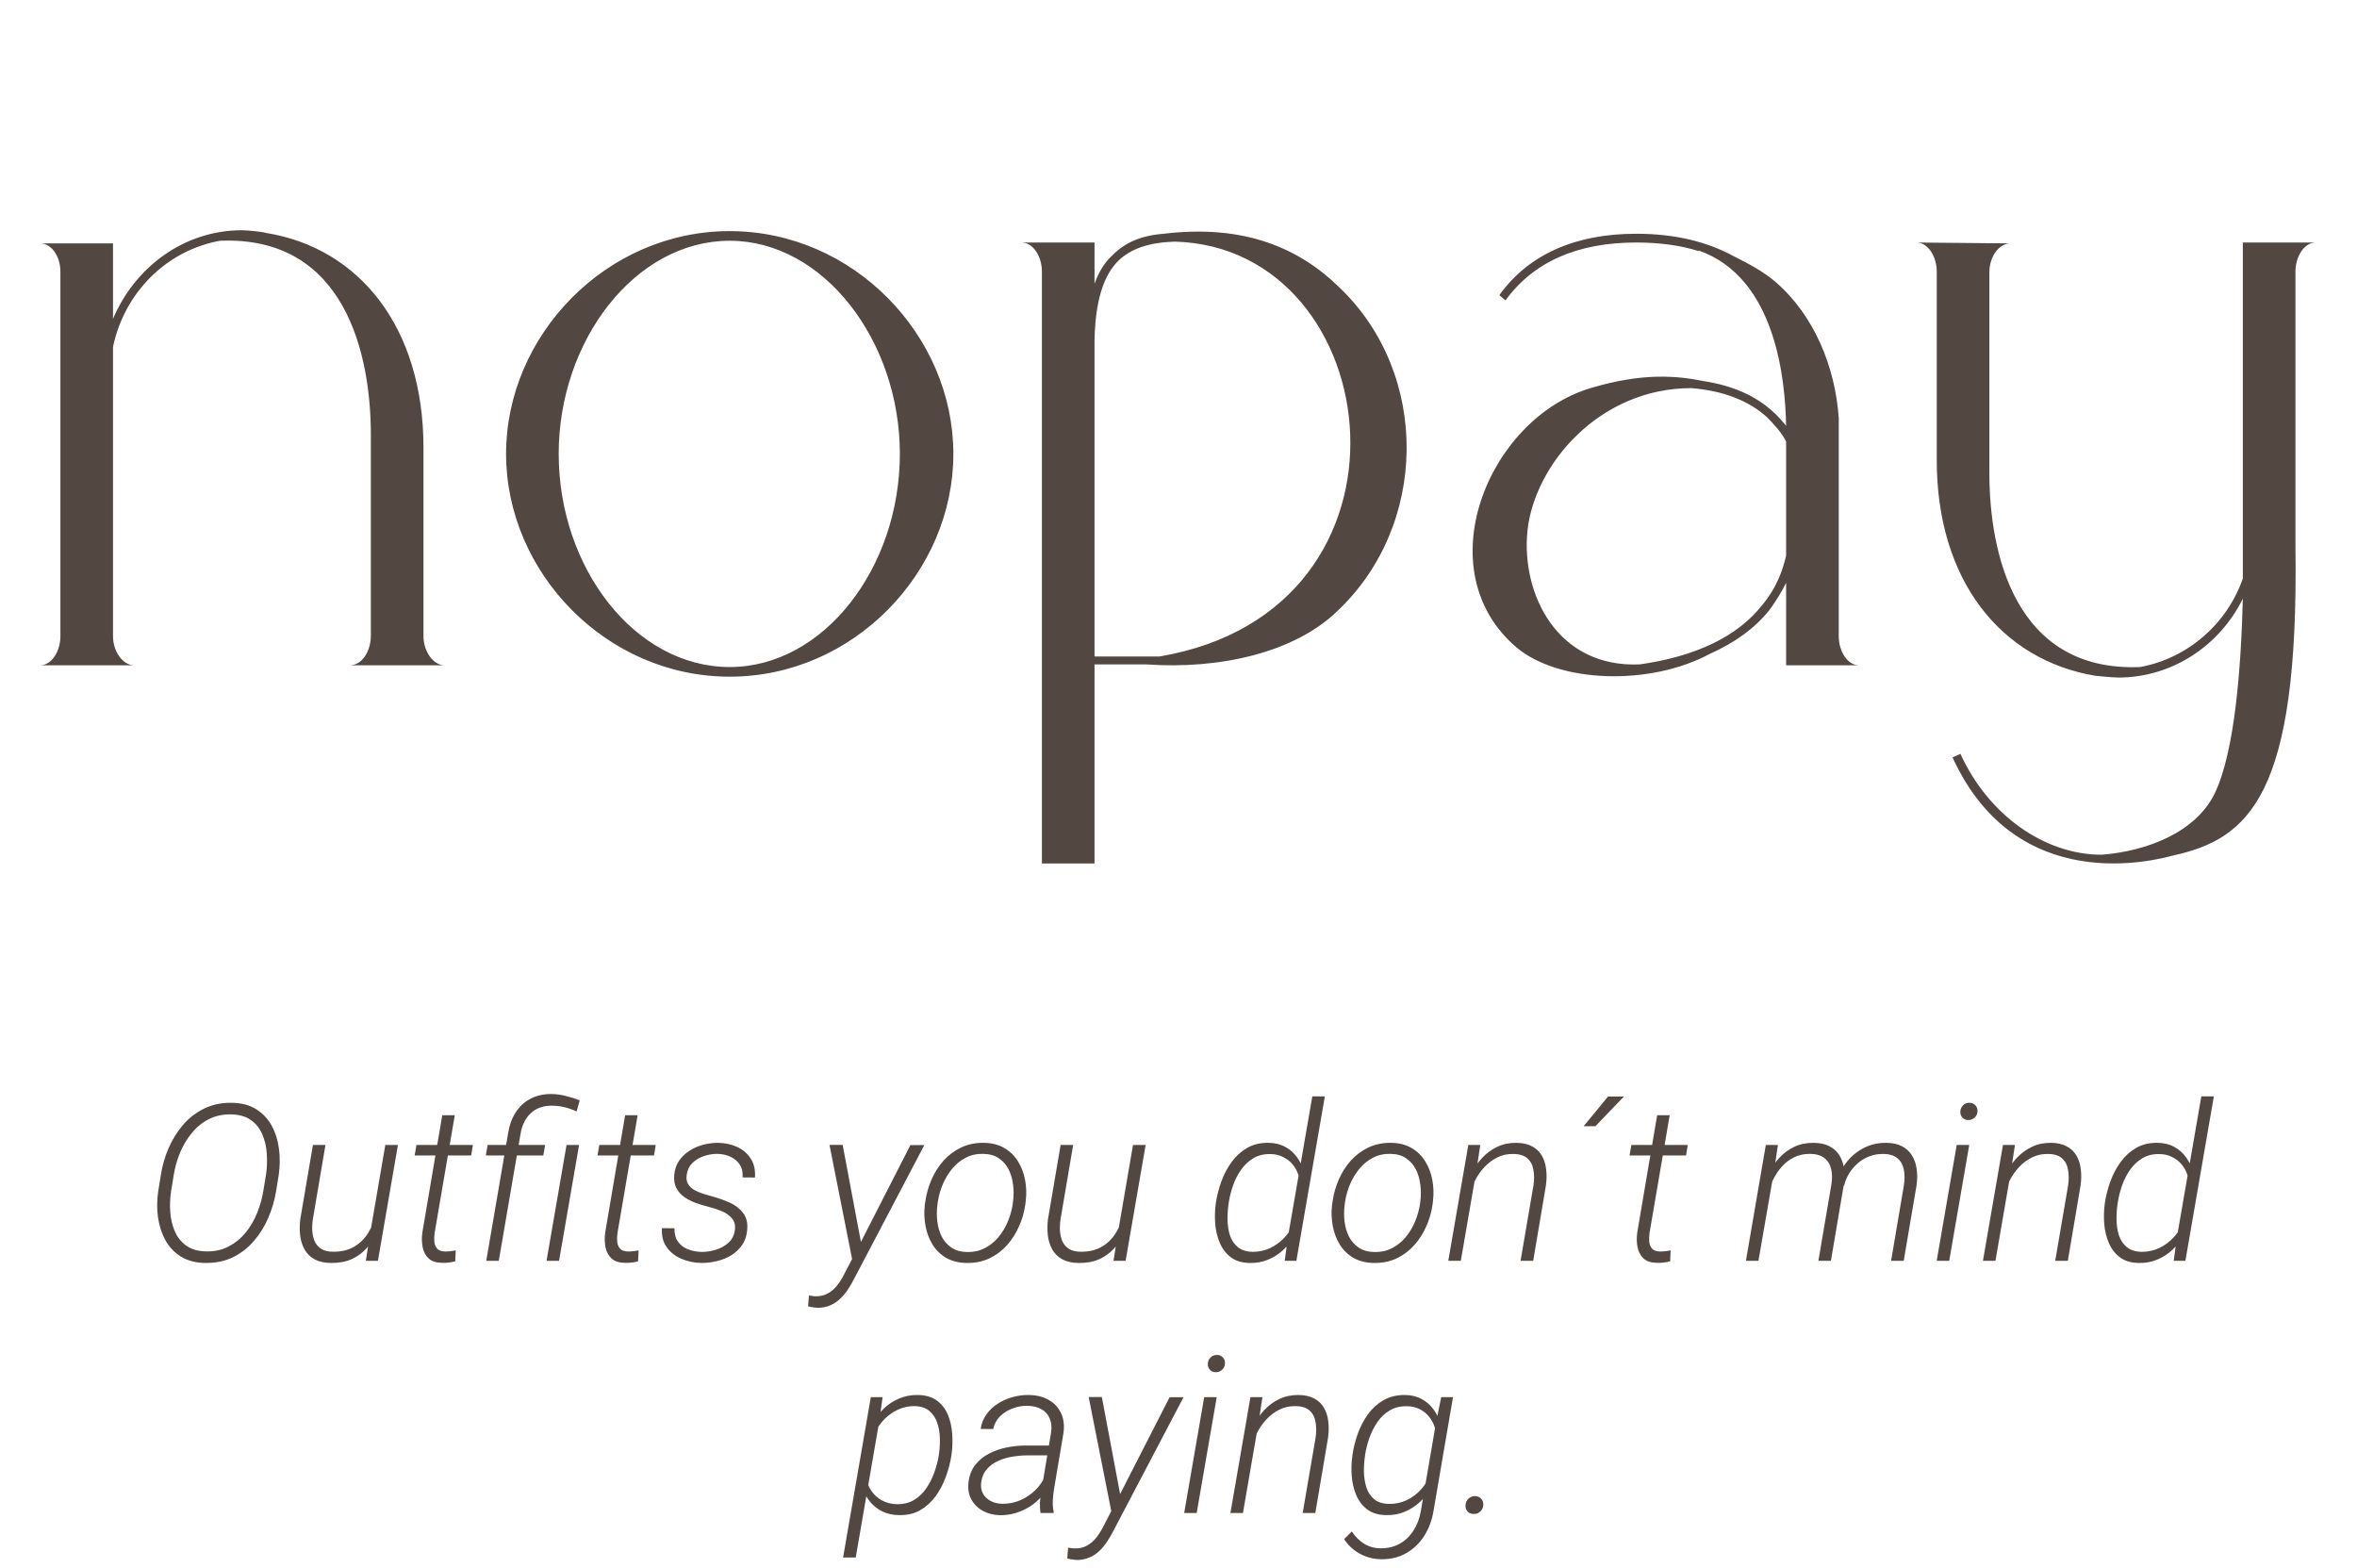 <svg width="215" height="143" viewBox="0 0 215 143" fill="none" xmlns="http://www.w3.org/2000/svg">
<path d="M31.909 60.68C33.029 60.68 33.829 59.4 33.829 57.96V39.64C33.829 32.52 31.589 21.48 20.069 21.96C15.189 22.84 11.349 26.68 10.309 31.64V58.04C10.309 59.4 11.189 60.68 12.229 60.68H3.669C4.709 60.68 5.509 59.4 5.509 58.04V24.76C5.509 23.4 4.709 22.2 3.669 22.2H10.309V29.08C12.309 24.36 16.789 21 22.069 21C22.629 21 24.069 21.16 24.229 21.24C32.789 22.6 38.629 29.88 38.629 40.84V58.04C38.629 59.4 39.509 60.68 40.549 60.68H31.909ZM66.563 21.08C77.843 21.08 86.963 30.6 86.963 41.4C86.963 52.2 77.843 61.72 66.563 61.72C55.283 61.72 46.163 52.2 46.163 41.4C46.163 30.6 55.283 21.08 66.563 21.08ZM66.563 60.84C75.123 60.84 82.083 51.8 82.083 41.4C82.083 31.08 75.123 21.96 66.563 21.96C57.923 21.96 50.963 31.08 50.963 41.4C50.963 51.8 57.923 60.84 66.563 60.84ZM122.16 26.2C130.48 34.12 130.32 47.96 121.92 55.8C118.08 59.48 111.36 61.08 104.56 60.6H99.84V78.76H95.04V24.76C95.04 23.4 94.24 22.12 93.2 22.12H99.84V25.88C100.24 24.76 100.8 23.88 101.52 23.24C102.64 22.12 104.08 21.48 106.16 21.32C113.44 20.44 118.48 22.6 122.16 26.2ZM105.76 59.88C130.8 55.64 126.64 22.6 107.2 22.04C107.2 22.04 107.2 22.04 107.12 22.04C104.8 22.12 103.2 22.68 102.08 23.72C100.64 25.08 99.92 27.48 99.84 31V59.88H105.76ZM169.566 60.68H162.926V53.16C162.526 53.96 162.046 54.76 161.406 55.64C160.046 57.32 158.286 58.6 155.966 59.64C150.446 62.6 142.206 62.28 138.366 59.08C130.046 52.04 135.726 38.2 145.086 35.4C149.886 33.96 153.006 34.28 155.406 34.76C157.966 35.16 160.046 36.04 161.646 37.48C162.126 37.88 162.526 38.36 162.926 38.84C162.846 34.76 162.046 25.32 154.926 22.84L155.006 22.92C153.246 22.36 151.326 22.12 149.246 22.12C143.886 22.12 139.886 23.88 137.326 27.4L136.766 26.92C139.406 23.24 143.646 21.32 149.246 21.32C152.766 21.32 155.726 22.04 158.206 23.4C159.486 24.04 160.846 24.76 161.966 25.72C165.486 28.76 167.406 33.48 167.726 38.12V58.04C167.726 59.4 168.526 60.68 169.566 60.68ZM160.766 55.16C162.046 53.64 162.606 52.04 162.926 50.68V40.28C162.526 39.48 161.886 38.76 161.166 38.04C159.486 36.52 157.166 35.64 154.286 35.4C145.886 35.4 139.966 42.36 139.326 48.44C138.766 54.2 142.046 60.92 149.566 60.6C154.686 59.88 158.526 58.04 160.766 55.16ZM204.586 22.12H211.226C210.186 22.12 209.386 23.4 209.386 24.76V49.88C209.706 72.6 205.146 76.52 198.186 78.04C196.666 78.44 183.946 81.88 178.106 69.08L178.826 68.76C181.386 74.36 186.506 77.96 191.706 77.96C195.786 77.64 200.266 75.96 202.026 72.36C203.866 68.52 204.426 60.84 204.586 54.6C202.506 58.84 198.186 61.8 193.226 61.8C192.666 61.8 191.226 61.64 191.146 61.64C182.506 60.2 176.666 52.92 176.666 41.96V24.76C176.666 23.4 175.866 22.12 174.826 22.12L183.386 22.2C182.346 22.2 181.466 23.4 181.466 24.84V43.16C181.466 50.28 183.706 61.32 195.226 60.84C199.546 60.04 203.146 56.92 204.586 52.76V22.12Z" fill="#524841"/>
<path d="M25.43 107.129L25.186 108.643C25.049 109.476 24.811 110.286 24.473 111.074C24.141 111.855 23.704 112.559 23.164 113.184C22.63 113.809 21.995 114.303 21.26 114.668C20.531 115.026 19.701 115.202 18.77 115.195C17.865 115.189 17.106 114.993 16.494 114.609C15.882 114.225 15.407 113.717 15.068 113.086C14.73 112.448 14.508 111.745 14.404 110.977C14.307 110.208 14.316 109.434 14.434 108.652L14.678 107.139C14.808 106.305 15.042 105.498 15.381 104.717C15.726 103.929 16.165 103.223 16.699 102.598C17.24 101.973 17.874 101.481 18.604 101.123C19.339 100.758 20.169 100.579 21.094 100.586C22.005 100.592 22.764 100.788 23.369 101.172C23.981 101.556 24.456 102.064 24.795 102.695C25.134 103.327 25.352 104.03 25.449 104.805C25.547 105.573 25.54 106.348 25.43 107.129ZM24.014 108.652L24.268 107.109C24.359 106.491 24.381 105.866 24.336 105.234C24.297 104.596 24.16 104.007 23.926 103.467C23.698 102.926 23.35 102.49 22.881 102.158C22.419 101.826 21.807 101.654 21.045 101.641C20.29 101.634 19.613 101.787 19.014 102.1C18.421 102.406 17.91 102.826 17.48 103.359C17.051 103.887 16.699 104.476 16.426 105.127C16.159 105.778 15.97 106.439 15.859 107.109L15.605 108.652C15.514 109.264 15.488 109.889 15.527 110.527C15.573 111.165 15.71 111.755 15.938 112.295C16.172 112.835 16.52 113.275 16.982 113.613C17.451 113.952 18.06 114.128 18.809 114.141C19.583 114.154 20.267 114.004 20.859 113.691C21.458 113.379 21.973 112.959 22.402 112.432C22.832 111.904 23.18 111.312 23.447 110.654C23.714 109.997 23.903 109.329 24.014 108.652ZM33.76 112.51L35.147 104.434H36.299L34.473 115H33.369L33.76 112.51ZM34.277 110.605L34.863 110.586C34.766 111.224 34.596 111.826 34.355 112.393C34.121 112.952 33.812 113.444 33.428 113.867C33.044 114.29 32.581 114.622 32.041 114.863C31.501 115.098 30.879 115.208 30.176 115.195C29.583 115.189 29.092 115.078 28.701 114.863C28.311 114.648 28.008 114.355 27.793 113.984C27.578 113.607 27.441 113.18 27.383 112.705C27.324 112.223 27.328 111.719 27.393 111.191L28.545 104.434H29.688L28.535 111.221C28.483 111.585 28.467 111.943 28.486 112.295C28.512 112.64 28.587 112.952 28.711 113.232C28.841 113.512 29.037 113.737 29.297 113.906C29.564 114.076 29.912 114.163 30.342 114.17C31.09 114.183 31.735 114.036 32.275 113.73C32.816 113.418 33.252 112.992 33.584 112.451C33.922 111.911 34.154 111.296 34.277 110.605ZM43.135 104.434L42.978 105.391H37.822L37.988 104.434H43.135ZM40.342 101.719H41.484L39.648 112.441C39.609 112.721 39.6 112.992 39.619 113.252C39.645 113.512 39.733 113.727 39.883 113.896C40.033 114.059 40.277 114.144 40.615 114.15C40.778 114.15 40.938 114.141 41.094 114.121C41.257 114.095 41.416 114.072 41.572 114.053L41.523 115.049C41.328 115.101 41.133 115.137 40.938 115.156C40.742 115.182 40.544 115.192 40.342 115.186C39.795 115.179 39.382 115.046 39.102 114.785C38.822 114.525 38.639 114.186 38.555 113.77C38.47 113.346 38.46 112.897 38.525 112.422L40.342 101.719ZM45.498 115H44.355L46.357 103.32C46.468 102.617 46.693 102.002 47.031 101.475C47.37 100.941 47.812 100.527 48.359 100.234C48.913 99.935 49.554 99.785 50.283 99.785C50.732 99.792 51.172 99.85 51.602 99.961C52.038 100.065 52.464 100.199 52.881 100.361L52.598 101.377C52.233 101.208 51.862 101.077 51.484 100.986C51.113 100.895 50.726 100.85 50.322 100.85C49.547 100.85 48.916 101.074 48.428 101.523C47.946 101.973 47.637 102.572 47.5 103.32L45.498 115ZM49.727 104.434L49.56 105.391H44.316L44.482 104.434H49.727ZM52.822 104.434L50.996 115H49.853L51.68 104.434H52.822ZM59.815 104.434L59.658 105.391H54.502L54.668 104.434H59.815ZM57.022 101.719H58.164L56.328 112.441C56.289 112.721 56.279 112.992 56.299 113.252C56.325 113.512 56.413 113.727 56.562 113.896C56.712 114.059 56.956 114.144 57.295 114.15C57.458 114.15 57.617 114.141 57.773 114.121C57.936 114.095 58.096 114.072 58.252 114.053L58.203 115.049C58.008 115.101 57.812 115.137 57.617 115.156C57.422 115.182 57.223 115.192 57.022 115.186C56.475 115.179 56.061 115.046 55.781 114.785C55.501 114.525 55.319 114.186 55.234 113.77C55.15 113.346 55.14 112.897 55.205 112.422L57.022 101.719ZM67.022 112.275C67.1 111.807 67.018 111.429 66.777 111.143C66.537 110.85 66.221 110.625 65.83 110.469C65.439 110.306 65.059 110.179 64.688 110.088C64.297 109.99 63.903 109.873 63.506 109.736C63.115 109.593 62.76 109.414 62.441 109.199C62.122 108.978 61.875 108.701 61.699 108.369C61.523 108.037 61.458 107.63 61.504 107.148C61.55 106.66 61.696 106.234 61.943 105.869C62.197 105.505 62.513 105.202 62.891 104.961C63.275 104.714 63.688 104.531 64.131 104.414C64.58 104.297 65.026 104.238 65.469 104.238C66.113 104.245 66.699 104.368 67.227 104.609C67.76 104.85 68.177 105.205 68.477 105.674C68.783 106.136 68.913 106.712 68.867 107.402L67.734 107.393C67.773 106.93 67.689 106.543 67.481 106.23C67.279 105.911 66.995 105.671 66.631 105.508C66.273 105.339 65.876 105.251 65.439 105.244C65.036 105.244 64.632 105.309 64.228 105.439C63.831 105.57 63.486 105.771 63.193 106.045C62.9 106.318 62.718 106.673 62.647 107.109C62.588 107.454 62.624 107.744 62.754 107.979C62.891 108.206 63.083 108.392 63.33 108.535C63.584 108.678 63.857 108.796 64.15 108.887C64.443 108.978 64.72 109.059 64.981 109.131C65.514 109.274 66.038 109.46 66.553 109.688C67.067 109.915 67.477 110.231 67.783 110.635C68.096 111.032 68.219 111.556 68.154 112.207C68.109 112.728 67.956 113.177 67.695 113.555C67.435 113.932 67.106 114.245 66.709 114.492C66.312 114.733 65.879 114.909 65.41 115.02C64.941 115.137 64.476 115.195 64.014 115.195C63.376 115.189 62.77 115.068 62.197 114.834C61.631 114.6 61.175 114.248 60.83 113.779C60.485 113.311 60.335 112.725 60.381 112.021L61.523 112.031C61.51 112.526 61.618 112.933 61.846 113.252C62.074 113.571 62.38 113.805 62.764 113.955C63.154 114.105 63.578 114.183 64.033 114.189C64.443 114.189 64.863 114.124 65.293 113.994C65.723 113.864 66.097 113.659 66.416 113.379C66.742 113.099 66.943 112.731 67.022 112.275ZM78.213 113.896L83.047 104.443H84.316L77.881 116.699C77.712 117.031 77.523 117.35 77.314 117.656C77.106 117.969 76.872 118.245 76.611 118.486C76.351 118.734 76.055 118.926 75.723 119.062C75.397 119.206 75.029 119.281 74.619 119.287C74.469 119.281 74.316 119.264 74.16 119.238C74.004 119.219 73.854 119.189 73.711 119.15L73.789 118.164C73.887 118.177 73.984 118.19 74.082 118.203C74.173 118.223 74.264 118.232 74.356 118.232C74.792 118.245 75.169 118.164 75.488 117.988C75.807 117.819 76.084 117.588 76.318 117.295C76.559 117.002 76.771 116.676 76.953 116.318L78.213 113.896ZM76.865 104.424L78.584 113.555L78.682 114.756L77.803 115.225L75.664 104.424H76.865ZM84.356 109.912L84.404 109.59C84.502 108.9 84.691 108.232 84.971 107.588C85.251 106.943 85.615 106.37 86.064 105.869C86.52 105.361 87.054 104.961 87.666 104.668C88.278 104.375 88.958 104.232 89.707 104.238C90.449 104.245 91.081 104.401 91.602 104.707C92.122 105.007 92.539 105.41 92.852 105.918C93.171 106.426 93.389 106.995 93.506 107.627C93.623 108.252 93.643 108.893 93.564 109.551L93.525 109.873C93.428 110.563 93.236 111.227 92.949 111.865C92.669 112.503 92.301 113.076 91.846 113.584C91.397 114.085 90.866 114.482 90.254 114.775C89.642 115.062 88.962 115.202 88.213 115.195C87.477 115.189 86.846 115.036 86.318 114.736C85.797 114.43 85.381 114.027 85.068 113.525C84.756 113.018 84.541 112.451 84.424 111.826C84.307 111.201 84.284 110.563 84.356 109.912ZM85.547 109.59L85.508 109.912C85.443 110.4 85.439 110.895 85.498 111.396C85.557 111.898 85.69 112.36 85.898 112.783C86.113 113.2 86.413 113.538 86.797 113.799C87.181 114.059 87.663 114.193 88.242 114.199C88.835 114.206 89.368 114.085 89.844 113.838C90.319 113.59 90.729 113.258 91.074 112.842C91.426 112.419 91.709 111.95 91.924 111.436C92.139 110.915 92.288 110.394 92.373 109.873L92.412 109.551C92.477 109.069 92.477 108.577 92.412 108.076C92.353 107.568 92.22 107.103 92.012 106.68C91.803 106.257 91.507 105.915 91.123 105.654C90.739 105.387 90.257 105.251 89.678 105.244C89.085 105.231 88.551 105.352 88.076 105.605C87.601 105.853 87.191 106.188 86.846 106.611C86.501 107.035 86.217 107.507 85.996 108.027C85.781 108.542 85.632 109.062 85.547 109.59ZM101.963 112.51L103.35 104.434H104.502L102.676 115H101.572L101.963 112.51ZM102.48 110.605L103.066 110.586C102.969 111.224 102.799 111.826 102.559 112.393C102.324 112.952 102.015 113.444 101.631 113.867C101.247 114.29 100.785 114.622 100.244 114.863C99.704 115.098 99.082 115.208 98.379 115.195C97.787 115.189 97.295 115.078 96.904 114.863C96.514 114.648 96.211 114.355 95.996 113.984C95.781 113.607 95.644 113.18 95.586 112.705C95.527 112.223 95.531 111.719 95.596 111.191L96.748 104.434H97.891L96.738 111.221C96.686 111.585 96.67 111.943 96.689 112.295C96.716 112.64 96.79 112.952 96.914 113.232C97.044 113.512 97.24 113.737 97.5 113.906C97.767 114.076 98.115 114.163 98.545 114.17C99.294 114.183 99.938 114.036 100.479 113.73C101.019 113.418 101.455 112.992 101.787 112.451C102.126 111.911 102.357 111.296 102.48 110.605ZM117.471 112.9L119.707 100H120.85L118.252 115H117.188L117.471 112.9ZM110.889 109.863L110.918 109.658C111.016 109.02 111.182 108.382 111.416 107.744C111.65 107.1 111.963 106.51 112.354 105.977C112.744 105.443 113.216 105.016 113.77 104.697C114.329 104.378 114.977 104.225 115.713 104.238C116.292 104.245 116.8 104.368 117.236 104.609C117.673 104.844 118.034 105.163 118.32 105.566C118.613 105.97 118.825 106.426 118.955 106.934C119.092 107.435 119.144 107.956 119.111 108.496L118.691 111.104C118.574 111.663 118.376 112.191 118.096 112.686C117.816 113.18 117.471 113.62 117.061 114.004C116.657 114.382 116.195 114.678 115.674 114.893C115.16 115.107 114.606 115.208 114.014 115.195C113.304 115.189 112.725 115.016 112.275 114.678C111.833 114.339 111.497 113.903 111.27 113.369C111.042 112.835 110.902 112.259 110.85 111.641C110.804 111.022 110.817 110.43 110.889 109.863ZM112.09 109.648L112.061 109.854C111.995 110.296 111.966 110.765 111.973 111.26C111.979 111.755 112.051 112.223 112.188 112.666C112.331 113.102 112.568 113.46 112.9 113.74C113.232 114.02 113.685 114.167 114.258 114.18C114.824 114.186 115.365 114.069 115.879 113.828C116.393 113.581 116.842 113.242 117.227 112.812C117.617 112.383 117.891 111.898 118.047 111.357L118.574 108.311C118.6 107.9 118.551 107.513 118.428 107.148C118.311 106.784 118.132 106.462 117.891 106.182C117.65 105.902 117.357 105.68 117.012 105.518C116.673 105.348 116.296 105.264 115.879 105.264C115.286 105.251 114.769 105.378 114.326 105.645C113.89 105.905 113.519 106.253 113.213 106.689C112.907 107.119 112.663 107.594 112.48 108.115C112.298 108.63 112.168 109.141 112.09 109.648ZM121.504 109.912L121.553 109.59C121.65 108.9 121.839 108.232 122.119 107.588C122.399 106.943 122.764 106.37 123.213 105.869C123.669 105.361 124.202 104.961 124.814 104.668C125.426 104.375 126.107 104.232 126.855 104.238C127.598 104.245 128.229 104.401 128.75 104.707C129.271 105.007 129.688 105.41 130 105.918C130.319 106.426 130.537 106.995 130.654 107.627C130.771 108.252 130.791 108.893 130.713 109.551L130.674 109.873C130.576 110.563 130.384 111.227 130.098 111.865C129.818 112.503 129.45 113.076 128.994 113.584C128.545 114.085 128.014 114.482 127.402 114.775C126.79 115.062 126.11 115.202 125.361 115.195C124.626 115.189 123.994 115.036 123.467 114.736C122.946 114.43 122.529 114.027 122.217 113.525C121.904 113.018 121.689 112.451 121.572 111.826C121.455 111.201 121.432 110.563 121.504 109.912ZM122.695 109.59L122.656 109.912C122.591 110.4 122.588 110.895 122.646 111.396C122.705 111.898 122.839 112.36 123.047 112.783C123.262 113.2 123.561 113.538 123.945 113.799C124.329 114.059 124.811 114.193 125.391 114.199C125.983 114.206 126.517 114.085 126.992 113.838C127.467 113.59 127.878 113.258 128.223 112.842C128.574 112.419 128.857 111.95 129.072 111.436C129.287 110.915 129.437 110.394 129.521 109.873L129.561 109.551C129.626 109.069 129.626 108.577 129.561 108.076C129.502 107.568 129.368 107.103 129.16 106.68C128.952 106.257 128.656 105.915 128.271 105.654C127.887 105.387 127.406 105.251 126.826 105.244C126.234 105.231 125.7 105.352 125.225 105.605C124.749 105.853 124.339 106.188 123.994 106.611C123.649 107.035 123.366 107.507 123.145 108.027C122.93 108.542 122.78 109.062 122.695 109.59ZM134.678 106.738L133.252 115H132.109L133.936 104.434H135.029L134.678 106.738ZM134.043 109.062L133.584 108.77C133.714 108.197 133.913 107.64 134.18 107.1C134.447 106.553 134.779 106.064 135.176 105.635C135.579 105.199 136.042 104.857 136.562 104.609C137.09 104.355 137.676 104.232 138.32 104.238C138.9 104.245 139.378 104.352 139.756 104.561C140.14 104.762 140.436 105.046 140.645 105.41C140.853 105.768 140.983 106.182 141.035 106.65C141.094 107.113 141.087 107.604 141.016 108.125L139.854 115H138.701L139.883 108.105C139.954 107.598 139.951 107.129 139.873 106.699C139.801 106.263 139.619 105.915 139.326 105.654C139.033 105.387 138.594 105.254 138.008 105.254C137.487 105.247 137.008 105.355 136.572 105.576C136.136 105.791 135.745 106.084 135.4 106.455C135.062 106.82 134.775 107.23 134.541 107.686C134.313 108.135 134.147 108.594 134.043 109.062ZM144.453 102.725L146.689 100.01H148.135L145.527 102.725H144.453ZM153.955 104.434L153.799 105.391H148.643L148.809 104.434H153.955ZM151.162 101.719H152.305L150.469 112.441C150.43 112.721 150.42 112.992 150.439 113.252C150.465 113.512 150.553 113.727 150.703 113.896C150.853 114.059 151.097 114.144 151.436 114.15C151.598 114.15 151.758 114.141 151.914 114.121C152.077 114.095 152.236 114.072 152.393 114.053L152.344 115.049C152.148 115.101 151.953 115.137 151.758 115.156C151.562 115.182 151.364 115.192 151.162 115.186C150.615 115.179 150.202 115.046 149.922 114.785C149.642 114.525 149.46 114.186 149.375 113.77C149.29 113.346 149.281 112.897 149.346 112.422L151.162 101.719ZM161.846 106.67L160.4 115H159.258L161.074 104.434H162.178L161.846 106.67ZM161.23 109.062L160.732 108.77C160.863 108.184 161.058 107.62 161.318 107.08C161.579 106.533 161.904 106.045 162.295 105.615C162.692 105.186 163.151 104.847 163.672 104.6C164.199 104.352 164.792 104.232 165.449 104.238C166.009 104.245 166.478 104.346 166.855 104.541C167.24 104.73 167.542 104.997 167.764 105.342C167.985 105.68 168.128 106.074 168.193 106.523C168.265 106.973 168.268 107.454 168.203 107.969L167.012 115H165.869L167.061 107.998C167.139 107.484 167.129 107.021 167.031 106.611C166.934 106.195 166.729 105.866 166.416 105.625C166.104 105.378 165.661 105.251 165.088 105.244C164.548 105.244 164.062 105.352 163.633 105.566C163.203 105.781 162.829 106.071 162.51 106.436C162.191 106.8 161.924 107.21 161.709 107.666C161.501 108.122 161.341 108.587 161.23 109.062ZM168.213 108.145L167.422 108.154C167.546 107.614 167.744 107.106 168.018 106.631C168.291 106.149 168.63 105.729 169.033 105.371C169.437 105.013 169.889 104.733 170.391 104.531C170.898 104.329 171.445 104.232 172.031 104.238C172.617 104.238 173.105 104.342 173.496 104.551C173.887 104.753 174.189 105.033 174.404 105.391C174.626 105.742 174.769 106.152 174.834 106.621C174.899 107.09 174.896 107.588 174.824 108.115L173.652 115H172.5L173.672 108.096C173.75 107.575 173.747 107.1 173.662 106.67C173.577 106.234 173.379 105.889 173.066 105.635C172.76 105.374 172.311 105.247 171.719 105.254C171.289 105.254 170.882 105.329 170.498 105.479C170.12 105.622 169.779 105.827 169.473 106.094C169.167 106.354 168.903 106.66 168.682 107.012C168.467 107.357 168.311 107.734 168.213 108.145ZM179.629 104.434L177.803 115H176.66L178.486 104.434H179.629ZM178.818 101.387C178.825 101.165 178.906 100.977 179.062 100.82C179.219 100.664 179.408 100.586 179.629 100.586C179.857 100.579 180.042 100.654 180.186 100.811C180.335 100.967 180.4 101.156 180.381 101.377C180.374 101.592 180.29 101.777 180.127 101.934C179.964 102.083 179.775 102.158 179.561 102.158C179.339 102.165 179.157 102.093 179.014 101.943C178.87 101.794 178.805 101.608 178.818 101.387ZM183.447 106.738L182.021 115H180.879L182.705 104.434H183.799L183.447 106.738ZM182.812 109.062L182.354 108.77C182.484 108.197 182.682 107.64 182.949 107.1C183.216 106.553 183.548 106.064 183.945 105.635C184.349 105.199 184.811 104.857 185.332 104.609C185.859 104.355 186.445 104.232 187.09 104.238C187.669 104.245 188.148 104.352 188.525 104.561C188.91 104.762 189.206 105.046 189.414 105.41C189.622 105.768 189.753 106.182 189.805 106.65C189.863 107.113 189.857 107.604 189.785 108.125L188.623 115H187.471L188.652 108.105C188.724 107.598 188.721 107.129 188.643 106.699C188.571 106.263 188.389 105.915 188.096 105.654C187.803 105.387 187.363 105.254 186.777 105.254C186.257 105.247 185.778 105.355 185.342 105.576C184.906 105.791 184.515 106.084 184.17 106.455C183.831 106.82 183.545 107.23 183.311 107.686C183.083 108.135 182.917 108.594 182.812 109.062ZM198.564 112.9L200.801 100H201.943L199.346 115H198.281L198.564 112.9ZM191.982 109.863L192.012 109.658C192.109 109.02 192.275 108.382 192.51 107.744C192.744 107.1 193.057 106.51 193.447 105.977C193.838 105.443 194.31 105.016 194.863 104.697C195.423 104.378 196.071 104.225 196.807 104.238C197.386 104.245 197.894 104.368 198.33 104.609C198.766 104.844 199.128 105.163 199.414 105.566C199.707 105.97 199.919 106.426 200.049 106.934C200.186 107.435 200.238 107.956 200.205 108.496L199.785 111.104C199.668 111.663 199.469 112.191 199.189 112.686C198.91 113.18 198.564 113.62 198.154 114.004C197.751 114.382 197.288 114.678 196.768 114.893C196.253 115.107 195.7 115.208 195.107 115.195C194.398 115.189 193.818 115.016 193.369 114.678C192.926 114.339 192.591 113.903 192.363 113.369C192.135 112.835 191.995 112.259 191.943 111.641C191.898 111.022 191.911 110.43 191.982 109.863ZM193.184 109.648L193.154 109.854C193.089 110.296 193.06 110.765 193.066 111.26C193.073 111.755 193.145 112.223 193.281 112.666C193.424 113.102 193.662 113.46 193.994 113.74C194.326 114.02 194.779 114.167 195.352 114.18C195.918 114.186 196.458 114.069 196.973 113.828C197.487 113.581 197.936 113.242 198.32 112.812C198.711 112.383 198.984 111.898 199.141 111.357L199.668 108.311C199.694 107.9 199.645 107.513 199.521 107.148C199.404 106.784 199.225 106.462 198.984 106.182C198.743 105.902 198.451 105.68 198.105 105.518C197.767 105.348 197.389 105.264 196.973 105.264C196.38 105.251 195.863 105.378 195.42 105.645C194.984 105.905 194.613 106.253 194.307 106.689C194.001 107.119 193.757 107.594 193.574 108.115C193.392 108.63 193.262 109.141 193.184 109.648ZM80.225 129.514L78.057 142.062H76.904L79.434 127.434H80.508L80.225 129.514ZM86.807 132.59L86.777 132.795C86.68 133.42 86.514 134.051 86.279 134.689C86.051 135.327 85.745 135.913 85.361 136.447C84.977 136.981 84.508 137.411 83.955 137.736C83.408 138.055 82.767 138.208 82.031 138.195C81.484 138.195 80.986 138.091 80.537 137.883C80.088 137.668 79.707 137.378 79.394 137.014C79.082 136.643 78.848 136.216 78.691 135.734C78.535 135.253 78.473 134.742 78.506 134.201L78.936 131.506C79.066 130.939 79.271 130.399 79.551 129.885C79.831 129.37 80.176 128.911 80.586 128.508C81.003 128.104 81.471 127.792 81.992 127.57C82.519 127.342 83.086 127.232 83.691 127.238C84.421 127.245 85.01 127.414 85.459 127.746C85.908 128.078 86.243 128.511 86.465 129.045C86.686 129.579 86.816 130.158 86.856 130.783C86.901 131.402 86.885 132.004 86.807 132.59ZM85.625 132.795L85.654 132.58C85.719 132.137 85.745 131.669 85.732 131.174C85.719 130.673 85.638 130.204 85.488 129.768C85.345 129.331 85.107 128.973 84.775 128.693C84.443 128.407 83.984 128.26 83.398 128.254C82.956 128.247 82.529 128.326 82.119 128.488C81.716 128.645 81.344 128.863 81.006 129.143C80.667 129.423 80.374 129.748 80.127 130.119C79.886 130.49 79.71 130.887 79.6 131.311L79.053 134.445C79.033 134.973 79.15 135.445 79.404 135.861C79.658 136.271 79.997 136.597 80.42 136.838C80.85 137.072 81.315 137.193 81.816 137.199C82.415 137.206 82.933 137.079 83.369 136.818C83.812 136.551 84.183 136.2 84.482 135.764C84.788 135.321 85.033 134.842 85.215 134.328C85.404 133.807 85.54 133.296 85.625 132.795ZM94.971 136.105L95.879 130.646C95.951 130.145 95.905 129.715 95.742 129.357C95.586 128.993 95.332 128.716 94.981 128.527C94.635 128.332 94.209 128.231 93.701 128.225C93.252 128.218 92.809 128.296 92.373 128.459C91.937 128.622 91.556 128.859 91.231 129.172C90.912 129.484 90.7 129.875 90.596 130.344L89.453 130.334C89.525 129.833 89.701 129.39 89.981 129.006C90.26 128.615 90.606 128.29 91.016 128.029C91.432 127.762 91.882 127.564 92.363 127.434C92.845 127.297 93.32 127.232 93.789 127.238C94.486 127.238 95.091 127.378 95.606 127.658C96.12 127.932 96.504 128.326 96.758 128.84C97.018 129.348 97.103 129.96 97.012 130.676L96.152 135.783C96.094 136.128 96.055 136.48 96.035 136.838C96.016 137.189 96.042 137.535 96.113 137.873L96.103 138H94.912C94.867 137.688 94.85 137.372 94.863 137.053C94.883 136.734 94.919 136.418 94.971 136.105ZM95.957 131.848L95.83 132.746H93.672C93.268 132.746 92.842 132.782 92.393 132.854C91.943 132.925 91.514 133.049 91.103 133.225C90.693 133.4 90.345 133.645 90.059 133.957C89.772 134.263 89.59 134.654 89.512 135.129C89.447 135.539 89.492 135.897 89.648 136.203C89.811 136.503 90.049 136.737 90.361 136.906C90.674 137.069 91.025 137.154 91.416 137.16C91.989 137.167 92.533 137.062 93.047 136.848C93.561 136.626 94.02 136.32 94.424 135.93C94.828 135.539 95.143 135.083 95.371 134.562L95.772 135.246C95.596 135.689 95.348 136.096 95.029 136.467C94.717 136.831 94.359 137.144 93.955 137.404C93.551 137.658 93.118 137.857 92.656 138C92.194 138.137 91.725 138.205 91.25 138.205C90.671 138.192 90.15 138.065 89.688 137.824C89.232 137.583 88.877 137.242 88.623 136.799C88.369 136.356 88.275 135.835 88.34 135.236C88.412 134.598 88.613 134.064 88.945 133.635C89.284 133.199 89.704 132.85 90.205 132.59C90.706 132.329 91.247 132.141 91.826 132.023C92.406 131.906 92.969 131.848 93.516 131.848H95.957ZM101.855 136.896L106.689 127.443H107.959L101.523 139.699C101.354 140.031 101.165 140.35 100.957 140.656C100.749 140.969 100.514 141.245 100.254 141.486C99.993 141.734 99.697 141.926 99.365 142.062C99.04 142.206 98.672 142.281 98.262 142.287C98.112 142.281 97.959 142.264 97.803 142.238C97.647 142.219 97.497 142.189 97.353 142.15L97.432 141.164C97.529 141.177 97.627 141.19 97.725 141.203C97.816 141.223 97.907 141.232 97.998 141.232C98.434 141.245 98.812 141.164 99.131 140.988C99.45 140.819 99.727 140.588 99.961 140.295C100.202 140.002 100.413 139.676 100.596 139.318L101.855 136.896ZM100.508 127.424L102.227 136.555L102.324 137.756L101.445 138.225L99.307 127.424H100.508ZM110.986 127.434L109.16 138H108.018L109.844 127.434H110.986ZM110.176 124.387C110.182 124.165 110.264 123.977 110.42 123.82C110.576 123.664 110.765 123.586 110.986 123.586C111.214 123.579 111.4 123.654 111.543 123.811C111.693 123.967 111.758 124.156 111.738 124.377C111.732 124.592 111.647 124.777 111.484 124.934C111.322 125.083 111.133 125.158 110.918 125.158C110.697 125.165 110.514 125.093 110.371 124.943C110.228 124.794 110.163 124.608 110.176 124.387ZM114.805 129.738L113.379 138H112.236L114.062 127.434H115.156L114.805 129.738ZM114.17 132.062L113.711 131.77C113.841 131.197 114.04 130.64 114.307 130.1C114.574 129.553 114.906 129.064 115.303 128.635C115.706 128.199 116.169 127.857 116.689 127.609C117.217 127.355 117.803 127.232 118.447 127.238C119.027 127.245 119.505 127.352 119.883 127.561C120.267 127.762 120.563 128.046 120.771 128.41C120.98 128.768 121.11 129.182 121.162 129.65C121.221 130.113 121.214 130.604 121.143 131.125L119.98 138H118.828L120.01 131.105C120.081 130.598 120.078 130.129 120 129.699C119.928 129.263 119.746 128.915 119.453 128.654C119.16 128.387 118.721 128.254 118.135 128.254C117.614 128.247 117.135 128.355 116.699 128.576C116.263 128.791 115.872 129.084 115.527 129.455C115.189 129.82 114.902 130.23 114.668 130.686C114.44 131.135 114.274 131.594 114.17 132.062ZM131.465 127.434H132.539L130.762 137.814C130.625 138.641 130.348 139.39 129.932 140.061C129.515 140.731 128.968 141.262 128.291 141.652C127.62 142.043 126.846 142.232 125.967 142.219C125.505 142.212 125.065 142.134 124.648 141.984C124.232 141.841 123.848 141.633 123.496 141.359C123.151 141.092 122.855 140.767 122.607 140.383L123.311 139.689C123.617 140.152 123.984 140.52 124.414 140.793C124.844 141.066 125.345 141.21 125.918 141.223C126.595 141.229 127.188 141.086 127.695 140.793C128.21 140.5 128.626 140.096 128.945 139.582C129.271 139.074 129.489 138.498 129.6 137.854L130.996 129.719L131.465 127.434ZM123.35 132.863L123.379 132.648C123.47 132.01 123.633 131.372 123.867 130.734C124.102 130.096 124.411 129.51 124.795 128.977C125.186 128.443 125.658 128.02 126.211 127.707C126.771 127.388 127.422 127.232 128.164 127.238C128.743 127.245 129.251 127.368 129.688 127.609C130.124 127.844 130.485 128.163 130.771 128.566C131.064 128.97 131.276 129.426 131.406 129.934C131.543 130.435 131.595 130.956 131.562 131.496L131.143 134.104C131.025 134.663 130.827 135.191 130.547 135.686C130.267 136.18 129.922 136.62 129.512 137.004C129.102 137.382 128.639 137.678 128.125 137.893C127.611 138.107 127.057 138.208 126.465 138.195C125.749 138.189 125.166 138.016 124.717 137.678C124.274 137.339 123.939 136.903 123.711 136.369C123.49 135.835 123.353 135.259 123.301 134.641C123.255 134.022 123.271 133.43 123.35 132.863ZM124.531 132.648L124.502 132.854C124.437 133.296 124.408 133.765 124.414 134.26C124.427 134.755 124.502 135.223 124.639 135.666C124.782 136.102 125.016 136.46 125.342 136.74C125.674 137.02 126.13 137.163 126.709 137.17C127.269 137.183 127.806 137.069 128.32 136.828C128.835 136.581 129.281 136.242 129.658 135.812C130.042 135.383 130.316 134.898 130.479 134.357L130.996 131.311C131.022 130.9 130.977 130.513 130.859 130.148C130.742 129.784 130.563 129.462 130.322 129.182C130.088 128.895 129.801 128.671 129.463 128.508C129.124 128.345 128.747 128.264 128.33 128.264C127.731 128.251 127.21 128.378 126.768 128.645C126.331 128.905 125.96 129.253 125.654 129.689C125.355 130.126 125.111 130.604 124.922 131.125C124.74 131.639 124.609 132.147 124.531 132.648ZM133.682 137.287C133.688 137.066 133.773 136.874 133.936 136.711C134.098 136.548 134.294 136.464 134.521 136.457C134.756 136.457 134.948 136.535 135.098 136.691C135.247 136.848 135.316 137.043 135.303 137.277C135.29 137.505 135.202 137.697 135.039 137.854C134.876 138.01 134.681 138.088 134.453 138.088C134.219 138.094 134.027 138.023 133.877 137.873C133.727 137.717 133.662 137.521 133.682 137.287Z" fill="#524841"/>
</svg>
